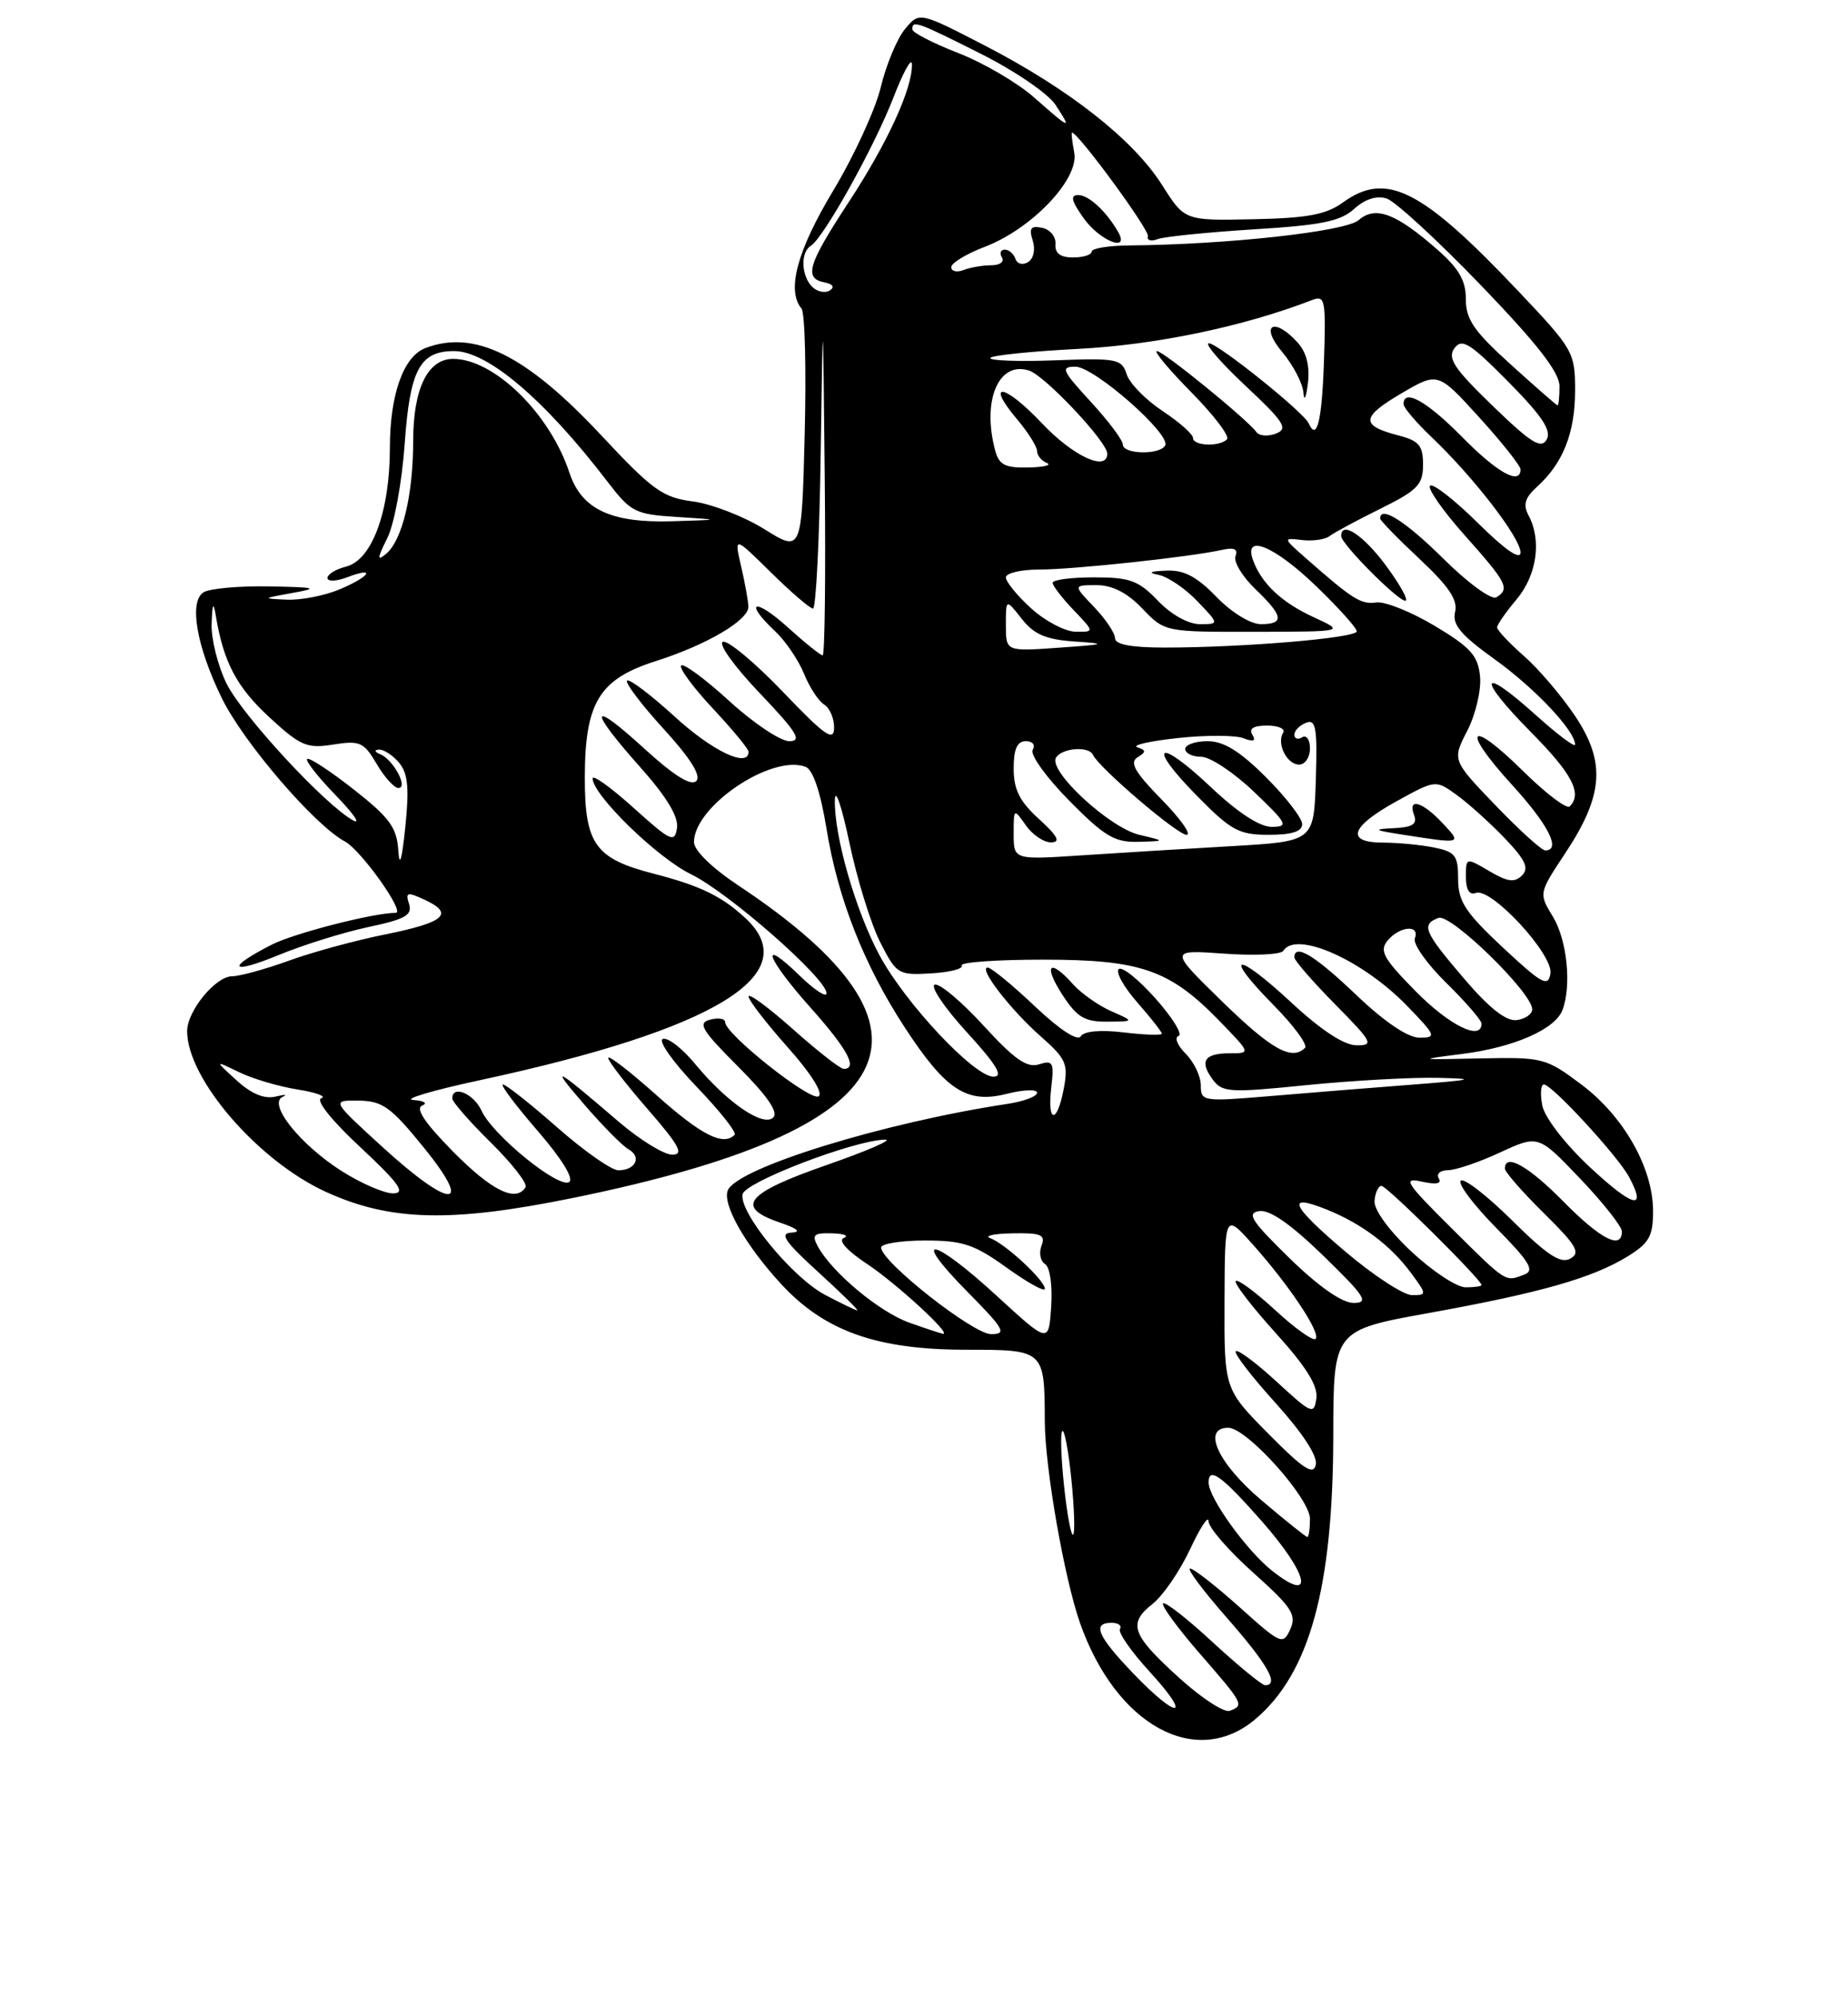 <?xml version="1.0" encoding="UTF-8" standalone="no"?>
<!DOCTYPE svg PUBLIC "-//W3C//DTD SVG 1.1//EN" "http://www.w3.org/Graphics/SVG/1.1/DTD/svg11.dtd" >
<svg xmlns="http://www.w3.org/2000/svg" xmlns:xlink="http://www.w3.org/1999/xlink" version="1.1" viewBox="0 0 237 256">
 <g >
 <path fill="currentColor"
d=" M 160.97 220.37 C 167.94 214.50 170.96 203.54 170.99 184.00 C 171.00 170.50 171.00 170.50 183.25 168.29 C 197.54 165.71 204.24 163.81 208.75 161.03 C 211.50 159.34 212.00 158.44 212.00 155.23 C 212.00 149.71 208.24 143.07 202.80 139.00 C 198.24 135.58 197.86 135.49 189.80 135.66 C 181.80 135.84 181.72 135.82 187.50 135.09 C 194.14 134.25 199.43 131.94 200.38 129.46 C 201.57 126.34 200.97 120.48 199.16 117.50 C 197.33 114.50 197.33 114.50 200.75 109.34 C 205.65 101.94 205.95 97.69 202.02 91.80 C 200.29 89.21 197.33 85.74 195.44 84.08 C 193.55 82.42 192.00 80.77 192.00 80.42 C 192.00 80.07 193.12 78.45 194.50 76.82 C 197.10 73.72 197.74 69.25 196.03 66.06 C 195.30 64.69 195.56 63.80 197.13 62.38 C 200.46 59.37 202.00 55.46 202.00 50.05 C 202.00 45.16 201.78 44.77 194.75 37.35 C 182.31 24.20 177.79 21.92 172.21 25.96 C 170.07 27.51 167.65 27.96 160.72 28.10 C 151.93 28.29 151.93 28.29 149.03 23.71 C 145.35 17.90 137.12 11.43 126.34 5.86 C 117.90 1.50 117.90 1.50 116.06 3.73 C 115.04 4.96 113.65 8.30 112.96 11.16 C 112.28 14.01 109.53 19.99 106.86 24.43 C 102.22 32.14 100.85 37.23 102.79 39.55 C 103.23 40.07 103.41 47.32 103.20 55.65 C 102.82 70.81 102.82 70.81 98.02 67.82 C 95.38 66.18 91.26 64.59 88.86 64.27 C 84.99 63.77 83.68 62.83 77.12 55.81 C 67.49 45.50 60.84 42.20 54.54 44.62 C 51.73 45.70 50.00 50.59 50.00 57.43 C 50.00 65.56 47.70 71.79 44.39 72.62 C 43.07 72.95 42.00 73.61 42.00 74.08 C 42.00 74.56 43.13 74.52 44.50 74.00 C 48.32 72.55 47.47 73.90 43.53 75.55 C 41.62 76.35 38.59 76.94 36.78 76.86 C 33.59 76.72 33.61 76.70 37.50 76.00 C 40.98 75.38 40.58 75.27 34.50 75.16 C 30.65 75.09 26.87 75.43 26.10 75.92 C 24.21 77.11 25.20 82.85 28.44 89.47 C 31.23 95.17 40.34 105.77 44.24 107.86 C 46.30 108.96 52.02 117.00 50.75 117.00 C 47.93 117.00 37.70 119.62 34.85 121.08 C 28.90 124.11 29.50 124.98 35.76 122.40 C 38.92 121.10 44.09 119.49 47.25 118.82 C 51.98 117.82 52.91 117.29 52.46 115.87 C 51.98 114.35 52.22 114.29 54.45 115.32 C 58.31 117.11 57.06 118.22 49.44 119.76 C 45.62 120.52 40.02 122.05 37.00 123.15 C 33.98 124.24 30.72 125.13 29.77 125.13 C 27.65 125.13 24.00 129.58 24.00 132.17 C 24.00 138.26 33.07 148.77 41.76 152.75 C 50.04 156.54 57.84 156.73 73.50 153.54 C 116.38 144.80 123.00 132.29 94.69 113.49 C 91.31 111.25 89.00 108.99 89.00 107.94 C 89.00 103.34 98.97 96.63 103.32 98.29 C 104.26 98.65 105.23 101.52 105.99 106.18 C 107.45 115.18 110.80 123.68 116.03 131.69 C 121.29 139.74 123.99 141.50 129.11 140.20 C 131.25 139.66 133.00 139.59 133.00 140.06 C 133.00 140.53 131.31 141.16 129.25 141.48 C 113.28 143.89 94.43 149.72 93.33 152.59 C 92.63 154.40 95.62 159.63 100.18 164.58 C 105.75 170.62 112.46 173.00 123.92 173.00 C 133.94 173.00 133.96 173.02 133.99 182.12 C 134.00 188.07 136.49 202.29 138.51 208.03 C 143.12 221.13 153.38 226.76 160.97 220.37 Z  M 151.31 215.13 C 145.13 209.55 144.60 208.11 147.80 205.59 C 149.15 204.53 151.31 201.37 152.62 198.58 C 153.92 195.79 154.98 194.17 154.99 194.98 C 155.00 195.79 157.57 198.76 160.72 201.57 C 165.69 206.02 166.31 206.97 165.47 208.83 C 164.54 210.88 164.28 210.76 159.00 206.02 C 155.97 203.31 153.11 201.07 152.63 201.04 C 152.15 201.02 154.29 203.88 157.38 207.40 C 162.59 213.34 164.10 216.00 162.25 216.00 C 161.84 216.00 158.83 213.53 155.56 210.52 C 152.30 207.50 149.42 205.25 149.16 205.51 C 148.90 205.77 151.01 208.65 153.84 211.91 C 159.50 218.41 159.58 218.56 157.72 219.28 C 157.01 219.55 154.13 217.68 151.31 215.13 Z  M 145.33 214.48 C 140.74 209.70 140.02 208.00 142.56 208.00 C 143.42 208.00 143.90 208.36 143.63 208.79 C 143.36 209.23 145.08 211.70 147.46 214.29 C 152.99 220.32 151.08 220.49 145.33 214.48 Z  M 163.18 201.36 C 159.90 198.78 155.00 191.99 155.00 190.02 C 155.00 187.92 156.70 189.16 161.85 195.01 C 167.86 201.84 168.66 205.67 163.18 201.36 Z  M 136.47 190.53 C 136.08 186.89 135.97 183.69 136.24 183.43 C 136.50 183.16 137.03 185.94 137.40 189.60 C 137.77 193.26 137.88 196.46 137.63 196.70 C 137.38 196.95 136.86 194.18 136.47 190.53 Z  M 161.73 192.25 C 156.18 187.54 154.11 183.00 157.52 183.00 C 159.89 183.00 168.00 192.03 168.00 194.68 C 168.00 195.96 167.85 197.00 167.66 197.00 C 167.48 197.00 164.80 194.86 161.73 192.25 Z  M 162.67 183.77 C 157.00 178.04 157.00 178.04 157.04 166.77 C 157.08 155.50 157.08 155.50 160.66 159.50 C 165.35 164.75 169.44 170.89 168.72 171.61 C 168.41 171.92 166.08 170.27 163.56 167.94 C 161.03 165.61 158.74 163.92 158.48 164.19 C 158.22 164.45 160.51 167.43 163.57 170.82 C 167.52 175.18 169.05 177.63 168.82 179.24 C 168.52 181.36 168.21 181.23 163.73 177.10 C 161.11 174.69 158.74 172.92 158.48 173.19 C 158.22 173.45 160.51 176.43 163.58 179.82 C 167.05 183.66 169.00 186.64 168.75 187.74 C 168.43 189.13 167.14 188.29 162.67 183.77 Z  M 127.85 166.11 C 119.56 158.50 116.64 158.04 124.00 165.50 C 128.81 170.37 129.17 171.00 127.10 171.00 C 124.80 171.00 113.00 161.71 113.00 159.90 C 113.00 159.41 115.53 159.00 118.63 159.00 C 123.47 159.00 124.95 159.49 129.13 162.50 C 131.81 164.42 134.00 165.63 134.00 165.19 C 134.00 164.11 128.91 159.40 127.00 158.70 C 126.17 158.40 127.46 158.12 129.86 158.08 C 133.53 158.01 134.11 158.26 133.57 159.67 C 133.22 160.59 133.42 161.64 134.03 162.02 C 134.65 162.40 134.99 164.75 134.81 167.45 C 134.50 172.21 134.50 172.21 127.85 166.11 Z  M 116.62 169.53 C 112.78 168.16 106.71 163.11 104.88 159.75 C 104.08 158.27 104.36 158.01 106.71 158.08 C 108.25 158.12 108.92 158.39 108.22 158.67 C 107.44 158.99 108.62 160.30 111.22 162.02 C 114.98 164.52 122.11 171.07 120.94 170.96 C 120.70 170.93 118.76 170.29 116.62 169.53 Z  M 105.80 165.96 C 101.60 163.74 94.77 155.41 95.23 153.07 C 95.53 151.51 109.52 146.15 113.50 146.07 C 114.60 146.05 111.22 147.51 106.00 149.33 C 95.65 152.93 94.19 154.71 100.00 156.69 C 102.29 157.47 102.81 157.92 101.50 157.99 C 99.92 158.07 100.63 159.12 104.94 163.05 C 107.93 165.77 110.18 167.98 109.94 167.96 C 109.70 167.93 107.83 167.03 105.80 165.96 Z  M 165.38 161.27 C 160.47 156.48 159.83 155.48 161.50 155.23 C 162.85 155.03 165.56 156.92 169.72 160.96 C 175.08 166.17 175.61 167.00 173.60 167.00 C 172.11 167.00 169.13 164.92 165.38 161.27 Z  M 172.50 160.39 C 165.50 154.45 164.83 152.88 170.22 155.06 C 174.66 156.86 178.35 159.64 180.92 163.11 C 183.01 165.93 183.01 166.00 181.09 166.00 C 180.00 166.00 176.14 163.48 172.50 160.39 Z  M 181.02 160.43 C 178.14 157.73 176.19 155.06 176.28 153.93 C 176.36 152.87 176.76 152.00 177.18 152.00 C 177.86 152.00 190.00 164.03 190.00 164.71 C 190.00 164.87 189.08 165.00 187.96 165.00 C 186.83 165.00 183.71 162.94 181.02 160.43 Z  M 186.14 157.41 C 180.27 151.58 179.83 150.89 182.33 151.45 C 184.18 151.86 184.94 151.72 184.52 151.04 C 184.17 150.47 184.70 149.99 185.69 149.99 C 186.69 149.98 189.70 148.96 192.39 147.71 C 197.29 145.45 197.29 145.45 202.64 151.06 C 205.59 154.15 208.00 157.20 208.00 157.84 C 208.00 160.24 205.27 158.84 200.50 154.00 C 196.01 149.45 193.00 147.75 193.00 149.79 C 193.00 150.22 195.25 152.79 198.00 155.50 C 202.19 159.63 202.74 160.57 201.39 161.32 C 200.15 162.01 198.42 160.88 193.92 156.42 C 190.69 153.23 187.73 150.94 187.33 151.33 C 186.94 151.73 188.99 154.45 191.89 157.39 C 196.16 161.72 196.85 162.85 195.50 163.36 C 193.01 164.32 193.26 164.47 186.14 157.41 Z  M 203.90 149.60 C 200.68 146.59 198.09 143.23 197.79 141.68 C 197.51 140.21 197.60 139.00 198.00 139.00 C 199.03 139.00 207.50 148.19 208.93 150.87 C 211.26 155.22 209.44 154.76 203.90 149.60 Z  M 43.85 150.12 C 38.49 146.72 34.31 141.48 36.24 140.59 C 36.93 140.28 36.53 140.26 35.35 140.55 C 33.91 140.90 32.25 140.21 30.35 138.48 C 27.50 135.89 27.50 135.89 30.65 137.42 C 32.37 138.26 35.75 139.26 38.14 139.64 C 40.54 140.02 41.92 140.53 41.21 140.76 C 40.45 141.02 42.48 143.56 46.22 147.05 C 51.15 151.65 52.06 152.92 50.45 152.96 C 49.32 152.98 46.35 151.70 43.85 150.12 Z  M 49.00 146.97 C 42.50 141.03 42.50 141.03 46.00 141.07 C 49.05 141.11 50.13 141.88 54.33 147.06 C 60.86 155.09 57.83 155.04 49.00 146.97 Z  M 58.12 147.62 C 54.49 143.94 53.23 142.06 54.15 141.70 C 54.89 141.40 54.38 141.08 53.00 140.99 C 51.62 140.90 55.45 139.76 61.50 138.46 C 91.75 131.96 103.36 124.87 95.59 117.67 C 92.56 114.86 89.76 113.51 83.82 111.98 C 76.34 110.06 75.00 108.19 75.00 99.71 C 75.01 90.05 76.83 87.05 84.09 84.74 C 90.60 82.67 96.01 79.50 95.98 77.76 C 95.96 77.07 95.55 74.75 95.05 72.61 C 94.15 68.72 94.15 68.72 98.86 73.36 C 101.45 75.91 103.88 78.00 104.26 78.00 C 104.65 78.00 105.09 69.11 105.25 58.25 C 105.54 38.50 105.54 38.50 105.77 61.25 C 105.90 73.76 105.78 84.00 105.50 84.00 C 105.23 84.00 103.20 82.37 101.00 80.38 C 96.76 76.55 95.30 77.05 99.42 80.92 C 100.75 82.17 102.41 84.62 103.11 86.35 C 103.81 88.08 104.97 89.86 105.69 90.30 C 106.41 90.74 106.99 92.09 106.97 93.30 C 106.94 95.11 105.78 94.29 100.41 88.68 C 96.83 84.94 93.36 82.05 92.71 82.26 C 92.06 82.48 94.17 85.43 97.42 88.83 C 102.20 93.84 102.92 95.00 101.23 95.00 C 100.09 95.00 96.63 92.69 93.55 89.87 C 90.46 87.05 87.68 84.99 87.36 85.30 C 87.05 85.61 88.87 88.08 91.40 90.79 C 93.93 93.49 96.00 96.00 96.00 96.35 C 96.00 98.48 91.38 96.29 86.55 91.87 C 83.46 89.05 80.70 86.96 80.42 87.24 C 80.15 87.52 82.25 90.30 85.11 93.43 C 88.58 97.23 89.96 99.44 89.29 100.11 C 88.62 100.78 86.42 99.41 82.64 95.96 C 75.63 89.55 75.34 90.73 82.07 98.29 C 85.49 102.12 87.04 104.68 86.82 106.13 C 86.53 108.08 86.02 107.84 81.25 103.54 C 78.36 100.94 76.00 99.24 76.00 99.77 C 76.00 101.88 84.31 109.97 88.63 112.06 C 93.43 114.39 106.00 125.42 106.00 127.31 C 106.00 127.91 104.42 126.87 102.50 125.00 C 97.26 119.92 98.28 122.80 104.00 129.21 C 108.70 134.48 110.05 137.00 108.20 137.00 C 107.76 137.00 104.83 134.71 101.70 131.92 C 98.56 129.13 96.00 127.24 96.00 127.72 C 96.00 128.20 98.26 131.13 101.02 134.23 C 104.01 137.58 105.61 140.13 104.98 140.52 C 103.90 141.18 93.00 132.54 93.00 131.02 C 93.00 130.56 92.13 130.41 91.08 130.69 C 89.43 131.12 89.95 131.99 94.66 136.71 C 98.38 140.43 99.85 142.55 99.17 143.23 C 97.89 144.51 93.22 141.30 89.13 136.35 C 87.51 134.38 85.66 132.95 85.01 133.16 C 84.36 133.38 86.28 136.10 89.29 139.24 C 92.29 142.36 94.51 145.16 94.21 145.46 C 92.75 146.92 89.95 145.50 84.25 140.42 C 80.81 137.35 78.00 135.18 78.00 135.59 C 78.00 136.01 80.28 138.97 83.07 142.17 C 87.13 146.84 87.75 148.00 86.21 148.00 C 85.15 148.00 82.08 146.11 79.39 143.81 C 71.03 136.65 70.43 136.34 74.87 141.50 C 77.24 144.25 79.82 146.87 80.61 147.31 C 82.34 148.29 81.50 150.00 79.30 150.00 C 78.43 150.00 74.90 147.53 71.46 144.50 C 68.01 141.47 64.88 139.00 64.50 139.00 C 64.11 139.00 66.11 141.66 68.93 144.92 C 72.04 148.51 73.64 151.10 72.99 151.51 C 71.62 152.35 63.18 145.49 61.76 142.37 C 60.76 140.17 58.00 139.01 58.00 140.79 C 58.00 141.22 60.23 143.77 62.96 146.46 C 65.68 149.14 67.68 151.71 67.40 152.17 C 66.17 154.15 63.07 152.63 58.12 147.62 Z  M 134.82 139.39 C 135.20 136.16 135.04 135.85 133.25 136.42 C 131.70 136.91 130.10 135.79 126.12 131.44 C 123.30 128.36 120.49 126.00 119.88 126.21 C 119.27 126.41 121.11 129.15 123.98 132.29 C 127.84 136.51 128.73 138.00 127.41 138.00 C 124.93 138.00 116.08 128.57 112.78 122.42 C 109.72 116.71 106.96 107.11 107.07 102.54 C 107.11 100.87 107.95 103.34 108.94 108.04 C 109.93 112.74 111.71 118.48 112.90 120.80 C 114.97 124.87 115.20 125.01 119.42 124.76 C 121.83 124.62 123.59 124.16 123.34 123.75 C 123.09 123.34 127.77 123.00 133.75 123.00 C 146.33 123.00 150.03 124.29 156.45 130.92 C 160.41 135.00 160.41 135.00 157.76 135.00 C 154.46 135.00 153.79 136.00 155.51 138.34 C 156.74 140.03 157.63 140.09 167.59 139.08 C 173.51 138.49 181.08 138.07 184.42 138.15 C 189.54 138.27 189.00 138.41 181.00 139.03 C 175.78 139.43 167.56 140.09 162.75 140.50 C 154.27 141.21 154.00 141.17 154.00 139.12 C 154.00 137.95 153.13 136.13 152.06 135.06 C 151.00 134.00 150.58 132.97 151.15 132.78 C 151.71 132.60 150.37 130.43 148.18 127.97 C 145.99 125.51 143.87 123.82 143.47 124.22 C 143.06 124.61 144.14 126.54 145.87 128.50 C 147.59 130.46 149.00 132.26 149.00 132.49 C 149.00 132.72 146.81 132.65 144.14 132.33 C 141.12 131.97 139.02 132.16 138.60 132.83 C 138.20 133.49 135.88 131.97 132.72 128.98 C 129.85 126.26 127.13 124.03 126.68 124.02 C 125.39 123.99 129.61 129.45 133.53 132.89 C 136.71 135.69 137.02 136.38 136.43 139.51 C 135.57 144.11 134.28 144.02 134.82 139.39 Z  M 142.50 129.60 C 140.85 128.87 138.64 127.31 137.60 126.14 C 134.60 122.78 133.75 123.64 136.24 127.49 C 138.12 130.39 139.09 130.97 142.00 130.95 C 145.50 130.92 145.50 130.92 142.50 129.60 Z  M 156.72 128.35 C 149.94 121.73 149.94 121.73 156.99 122.23 C 160.87 122.51 164.29 122.35 164.58 121.87 C 166.21 119.24 174.74 123.03 180.45 128.92 C 184.17 132.76 184.27 133.00 182.04 133.00 C 180.55 133.00 177.57 130.99 173.91 127.50 C 168.63 122.46 166.00 120.87 166.00 122.72 C 166.00 123.11 168.35 125.81 171.22 128.72 C 176.02 133.58 176.24 134.00 173.97 133.98 C 172.38 133.98 169.40 132.02 165.59 128.48 C 158.44 121.85 156.72 122.12 163.33 128.83 C 165.93 131.46 167.74 133.93 167.36 134.31 C 165.67 135.99 163.05 134.52 156.72 128.35 Z  M 181.55 127.05 C 177.40 122.84 176.87 121.87 177.96 120.55 C 179.51 118.69 182.14 118.48 181.45 120.27 C 181.18 120.97 182.99 123.54 185.48 125.98 C 187.97 128.42 190.00 130.77 190.00 131.21 C 190.00 133.47 185.86 131.43 181.55 127.05 Z  M 187.75 125.42 C 182.60 119.39 182.23 118.51 184.48 117.65 C 186.04 117.05 196.50 127.24 196.50 129.36 C 196.50 129.99 195.60 130.61 194.50 130.75 C 193.14 130.91 190.98 129.20 187.75 125.42 Z  M 192.75 121.46 C 187.92 116.94 187.00 115.54 187.00 112.67 C 187.00 109.64 186.64 109.18 183.88 108.62 C 182.16 108.28 179.23 108.00 177.38 108.00 C 172.52 108.00 173.17 105.97 179.07 102.72 C 184.11 99.94 184.11 99.94 186.80 101.88 C 188.29 102.95 191.05 105.44 192.95 107.41 C 195.64 110.22 196.13 111.27 195.19 112.21 C 194.24 113.16 193.33 113.03 190.99 111.65 C 188.00 109.89 188.00 109.89 188.00 112.41 C 188.00 114.05 188.45 114.76 189.27 114.45 C 191.23 113.70 199.24 122.36 198.84 124.79 C 198.54 126.56 197.75 126.12 192.75 121.46 Z  M 185.00 105.50 C 182.39 102.72 180.48 102.19 181.36 104.50 C 181.79 105.63 181.14 106.04 178.72 106.15 C 175.99 106.28 176.18 106.41 180.00 107.00 C 187.53 108.17 187.51 108.18 185.00 105.50 Z  M 51.08 109.00 C 50.89 106.06 49.97 104.80 45.34 101.17 C 42.31 98.79 39.63 97.04 39.39 97.28 C 39.15 97.52 40.80 99.61 43.05 101.93 C 45.30 104.25 46.32 105.70 45.32 105.17 C 41.73 103.24 31.01 91.64 29.02 87.55 C 27.91 85.25 27.06 81.82 27.14 79.93 C 27.24 77.27 27.37 77.06 27.69 79.00 C 28.68 84.90 30.37 88.09 34.54 91.93 C 38.54 95.62 39.36 95.97 42.74 95.43 C 46.16 94.89 46.66 95.12 48.31 97.92 C 49.30 99.61 50.55 101.00 51.09 101.00 C 52.40 101.00 50.43 97.34 48.76 96.67 C 48.05 96.38 47.97 96.12 48.60 96.08 C 49.20 96.04 50.36 96.79 51.17 97.75 C 52.31 99.10 52.50 100.97 51.98 106.00 C 51.54 110.25 51.23 111.29 51.08 109.00 Z  M 130.00 106.88 C 130.00 103.59 130.01 103.58 131.56 105.78 C 132.41 107.00 133.88 107.99 134.81 107.97 C 136.06 107.95 135.65 107.17 133.25 104.98 C 130.76 102.72 130.00 101.21 130.00 98.51 C 130.00 96.00 130.44 95.00 131.56 95.00 C 132.44 95.00 132.82 95.48 132.44 96.10 C 132.07 96.70 134.15 99.61 137.10 102.60 C 141.64 107.20 142.95 107.98 145.97 107.90 C 149.50 107.80 149.50 107.80 146.11 107.00 C 142.27 106.09 134.39 98.79 135.43 97.11 C 136.20 95.86 139.65 95.60 140.17 96.75 C 140.89 98.37 150.99 107.00 152.17 107.00 C 152.85 107.00 151.41 104.96 148.96 102.46 C 145.56 99.00 144.83 97.72 145.87 97.08 C 147.01 96.37 147.01 96.17 145.86 95.78 C 145.11 95.52 147.44 94.99 151.02 94.60 C 154.61 94.21 158.40 94.22 159.44 94.61 C 160.75 95.12 161.11 94.98 160.61 94.17 C 160.12 93.39 160.76 93.00 162.50 93.00 C 163.94 93.00 164.87 93.41 164.56 93.91 C 163.69 95.31 165.04 98.00 166.61 98.00 C 167.37 98.00 168.00 97.07 168.00 95.94 C 168.00 94.81 167.55 94.16 167.00 94.50 C 166.45 94.84 166.00 94.69 166.00 94.17 C 166.00 93.64 166.67 92.96 167.50 92.64 C 168.76 92.15 168.96 93.29 168.75 99.95 C 168.50 107.84 168.50 107.84 158.00 108.45 C 152.23 108.78 143.56 109.31 138.75 109.63 C 130.00 110.21 130.00 110.21 130.00 106.88 Z  M 167.00 105.63 C 167.00 104.88 164.92 102.18 162.37 99.63 C 159.01 96.28 156.95 95.00 154.87 95.00 C 153.29 95.00 152.00 95.45 152.00 96.00 C 152.00 96.55 152.93 97.00 154.06 97.00 C 155.19 97.00 158.23 99.01 160.81 101.48 C 165.11 105.58 165.30 105.96 163.10 105.98 C 161.56 105.99 158.75 104.16 155.29 100.89 C 148.44 94.42 146.96 95.36 153.52 102.02 C 157.89 106.46 158.89 107.00 162.71 107.00 C 165.67 107.00 167.00 106.58 167.00 105.63 Z  M 191.79 103.22 C 186.23 97.43 186.23 97.43 188.18 93.65 C 189.25 91.56 189.98 88.44 189.81 86.69 C 189.55 84.03 188.60 82.97 184.00 80.22 C 180.97 78.41 177.60 77.06 176.50 77.22 C 174.54 77.49 173.52 76.86 167.50 71.57 C 164.50 68.93 164.50 68.93 167.00 69.22 C 168.38 69.38 169.95 69.15 170.50 68.72 C 171.05 68.29 173.97 66.72 177.00 65.22 C 181.80 62.85 182.50 62.13 182.50 59.56 C 182.50 57.10 181.99 56.49 179.30 55.80 C 174.46 54.54 174.54 53.46 179.71 50.43 C 184.41 47.67 184.41 47.67 189.71 53.50 C 192.62 56.70 195.00 59.70 195.00 60.16 C 195.00 62.25 192.03 60.60 187.50 56.00 C 183.00 51.43 180.00 49.75 180.00 51.80 C 180.00 52.25 181.63 54.16 183.62 56.05 C 188.99 61.16 195.00 68.95 195.00 70.81 C 195.00 71.85 193.03 70.49 189.52 67.02 C 186.51 64.05 183.76 61.91 183.40 62.26 C 183.05 62.62 185.06 65.49 187.88 68.65 C 193.28 74.71 193.67 75.47 191.90 76.56 C 191.29 76.94 188.27 74.74 185.12 71.62 C 180.26 66.81 177.00 64.74 177.00 66.46 C 177.00 66.71 179.28 69.05 182.06 71.65 C 185.82 75.17 186.99 76.92 186.61 78.44 C 186.22 80.05 187.32 81.37 191.68 84.50 C 196.84 88.20 202.00 93.67 202.00 95.44 C 202.00 95.85 199.69 94.11 196.86 91.56 C 189.76 85.18 189.36 86.78 196.31 93.81 C 201.64 99.19 202.96 101.71 201.31 103.36 C 200.93 103.74 198.24 101.70 195.33 98.83 C 188.40 91.99 187.27 93.32 193.87 100.55 C 198.57 105.69 200.26 109.00 198.17 109.00 C 197.72 109.00 194.85 106.40 191.79 103.22 Z  M 177.78 72.54 C 174.88 68.60 172.00 66.69 172.00 68.71 C 172.00 69.71 179.24 77.00 180.23 77.00 C 180.69 77.00 179.59 74.99 177.78 72.54 Z  M 129.00 80.12 C 129.00 76.73 129.00 76.73 131.03 79.31 C 132.60 81.31 134.12 81.97 137.78 82.22 C 142.07 82.51 141.88 82.59 135.75 83.02 C 129.00 83.50 129.00 83.50 129.00 80.12 Z  M 143.00 81.80 C 143.00 81.15 141.79 79.35 140.31 77.80 C 137.63 75.00 137.63 75.00 140.63 75.00 C 142.65 75.00 144.56 75.97 146.50 78.00 C 149.37 81.00 149.38 81.00 160.94 80.98 C 172.50 80.96 172.50 80.96 168.50 79.12 C 164.35 77.22 161.75 74.76 160.68 71.75 C 159.47 68.34 163.44 69.98 168.75 75.09 C 171.64 77.87 174.00 80.49 174.00 80.92 C 174.00 81.77 159.44 83.00 149.35 83.00 C 145.09 83.00 143.00 82.61 143.00 81.80 Z  M 132.25 77.98 C 130.46 76.36 129.00 74.57 129.00 74.01 C 129.00 73.46 130.92 73.00 133.28 73.00 C 137.66 73.00 152.74 71.38 156.72 70.48 C 158.27 70.13 158.80 70.37 158.45 71.28 C 158.17 71.99 159.31 73.88 160.97 75.48 C 164.60 78.95 164.77 80.00 161.70 80.00 C 160.38 80.00 157.94 78.51 156.00 76.50 C 153.47 73.89 151.83 73.03 149.55 73.14 C 147.44 73.23 147.15 73.40 148.61 73.69 C 149.77 73.92 152.00 75.43 153.55 77.05 C 156.37 80.00 156.37 80.00 153.87 80.00 C 152.40 80.00 150.19 78.77 148.50 77.00 C 146.01 74.40 144.91 74.00 140.31 74.00 C 137.39 74.00 135.00 74.31 135.00 74.70 C 135.00 75.08 136.21 76.65 137.69 78.20 C 140.37 81.00 140.37 81.00 137.94 80.97 C 136.60 80.95 134.04 79.61 132.25 77.98 Z  M 49.67 68.97 C 50.57 67.16 51.56 61.77 51.91 56.77 C 52.58 47.36 53.85 45.00 58.24 45.00 C 62.54 45.00 69.87 51.24 77.88 61.70 C 80.90 65.65 81.44 65.92 86.80 66.26 C 92.50 66.62 92.50 66.62 86.20 66.81 C 78.33 67.05 74.58 65.27 73.03 60.60 C 70.53 53.00 63.36 46.00 58.11 46.00 C 54.86 46.00 53.00 49.80 52.99 56.47 C 52.99 63.45 51.59 69.26 49.51 70.99 C 48.34 71.97 48.37 71.57 49.67 68.97 Z  M 127.63 57.75 C 125.91 51.33 128.06 46.25 131.96 47.49 C 134.00 48.13 142.00 56.63 142.00 58.14 C 142.00 60.51 137.61 58.47 133.63 54.26 C 128.82 49.16 126.25 48.77 130.46 53.77 C 131.86 55.43 133.00 57.25 133.00 57.81 C 133.00 58.37 133.56 59.06 134.25 59.34 C 134.94 59.62 133.86 59.88 131.87 59.92 C 128.91 59.99 128.12 59.58 127.63 57.75 Z  M 144.00 56.98 C 144.00 56.42 142.14 53.94 139.87 51.48 C 136.19 47.48 135.98 47.00 137.92 47.00 C 140.34 47.00 150.28 55.74 149.42 57.12 C 148.67 58.35 144.00 58.22 144.00 56.98 Z  M 191.44 52.03 C 186.48 47.24 185.60 45.91 186.52 44.64 C 187.49 43.32 188.50 43.95 193.44 48.94 C 197.76 53.31 199.00 55.17 198.36 56.33 C 197.65 57.59 196.37 56.80 191.44 52.03 Z  M 153.00 56.13 C 153.00 55.66 151.24 54.10 149.08 52.67 C 146.92 51.24 144.86 49.13 144.49 47.97 C 143.87 46.01 143.23 45.88 135.41 46.18 C 130.78 46.36 127.00 46.23 127.00 45.90 C 127.00 45.57 132.06 45.04 138.25 44.72 C 148.25 44.20 159.49 41.86 168.29 38.45 C 169.94 37.81 170.06 38.44 169.79 46.38 C 169.53 54.00 168.88 56.61 167.83 54.25 C 167.20 52.83 156.18 44.00 155.04 44.00 C 154.42 44.00 156.52 46.44 159.70 49.42 C 164.69 54.09 165.24 54.94 163.65 55.57 C 162.63 55.96 161.51 55.89 161.15 55.40 C 159.97 53.77 149.20 45.00 148.37 45.00 C 147.93 45.00 149.93 47.39 152.81 50.31 C 155.69 53.23 157.74 55.93 157.36 56.31 C 156.37 57.30 153.00 57.16 153.00 56.13 Z  M 166.42 43.91 C 163.38 40.55 161.52 41.64 164.41 45.08 C 165.83 46.77 167.07 49.13 167.16 50.33 C 167.25 51.52 167.50 51.00 167.73 49.16 C 168.00 46.93 167.56 45.17 166.42 43.91 Z  M 193.74 46.71 C 189.03 42.46 187.98 40.92 187.99 38.35 C 188.00 35.98 187.11 34.43 184.38 32.03 C 179.03 27.33 176.40 26.34 174.25 28.21 C 172.57 29.68 157.42 31.35 144.75 31.46 C 142.14 31.48 140.00 31.84 140.00 32.25 C 140.00 32.66 138.93 33.00 137.61 33.00 C 135.97 33.00 135.27 32.46 135.36 31.29 C 135.44 30.35 134.67 29.41 133.65 29.20 C 132.20 28.90 131.94 29.24 132.44 30.82 C 132.81 31.98 132.56 33.15 131.85 33.59 C 131.17 34.02 130.44 33.83 130.23 33.18 C 130.01 32.53 129.39 32.00 128.86 32.00 C 128.32 32.00 128.16 32.45 128.50 33.00 C 128.84 33.55 128.23 34.00 127.14 34.00 C 126.05 34.00 124.45 34.27 123.58 34.61 C 122.71 34.94 122.00 34.78 122.00 34.24 C 122.00 33.71 123.94 32.53 126.31 31.63 C 132.35 29.32 138.41 22.94 137.77 19.57 C 137.50 18.16 137.37 17.00 137.48 17.00 C 138.28 17.00 147.44 29.49 147.21 30.27 C 147.05 30.80 147.61 30.98 148.46 30.65 C 149.31 30.33 154.84 29.77 160.75 29.40 C 169.43 28.87 171.92 28.37 173.66 26.78 C 175.05 25.52 176.54 25.04 177.83 25.44 C 178.92 25.79 184.36 30.79 189.91 36.55 C 197.18 44.10 200.00 47.72 200.00 49.51 C 200.00 50.88 199.89 51.98 199.75 51.96 C 199.61 51.94 196.91 49.58 193.74 46.71 Z  M 143.41 29.75 C 141.90 27.10 139.63 25.00 138.28 25.00 C 137.22 25.00 137.40 25.76 139.00 28.00 C 141.05 30.87 144.92 32.41 143.41 29.75 Z  M 104.16 36.76 C 102.75 35.35 102.64 32.34 103.98 31.51 C 105.63 30.49 112.12 18.85 114.58 12.50 C 115.86 9.20 116.92 7.28 116.95 8.23 C 117.04 11.30 113.82 18.32 108.85 25.90 C 103.59 33.92 103.06 35.67 105.75 36.20 C 106.83 36.41 107.08 36.81 106.41 37.23 C 105.81 37.61 104.80 37.40 104.16 36.76 Z  M 132.62 12.49 C 130.48 10.60 126.10 8.04 122.87 6.79 C 119.64 5.53 117.00 4.17 117.00 3.76 C 117.00 2.56 117.59 2.77 125.86 6.93 C 130.16 9.09 134.44 12.02 135.36 13.43 C 137.51 16.70 137.32 16.64 132.62 12.49 Z "/>
</g>
</svg>